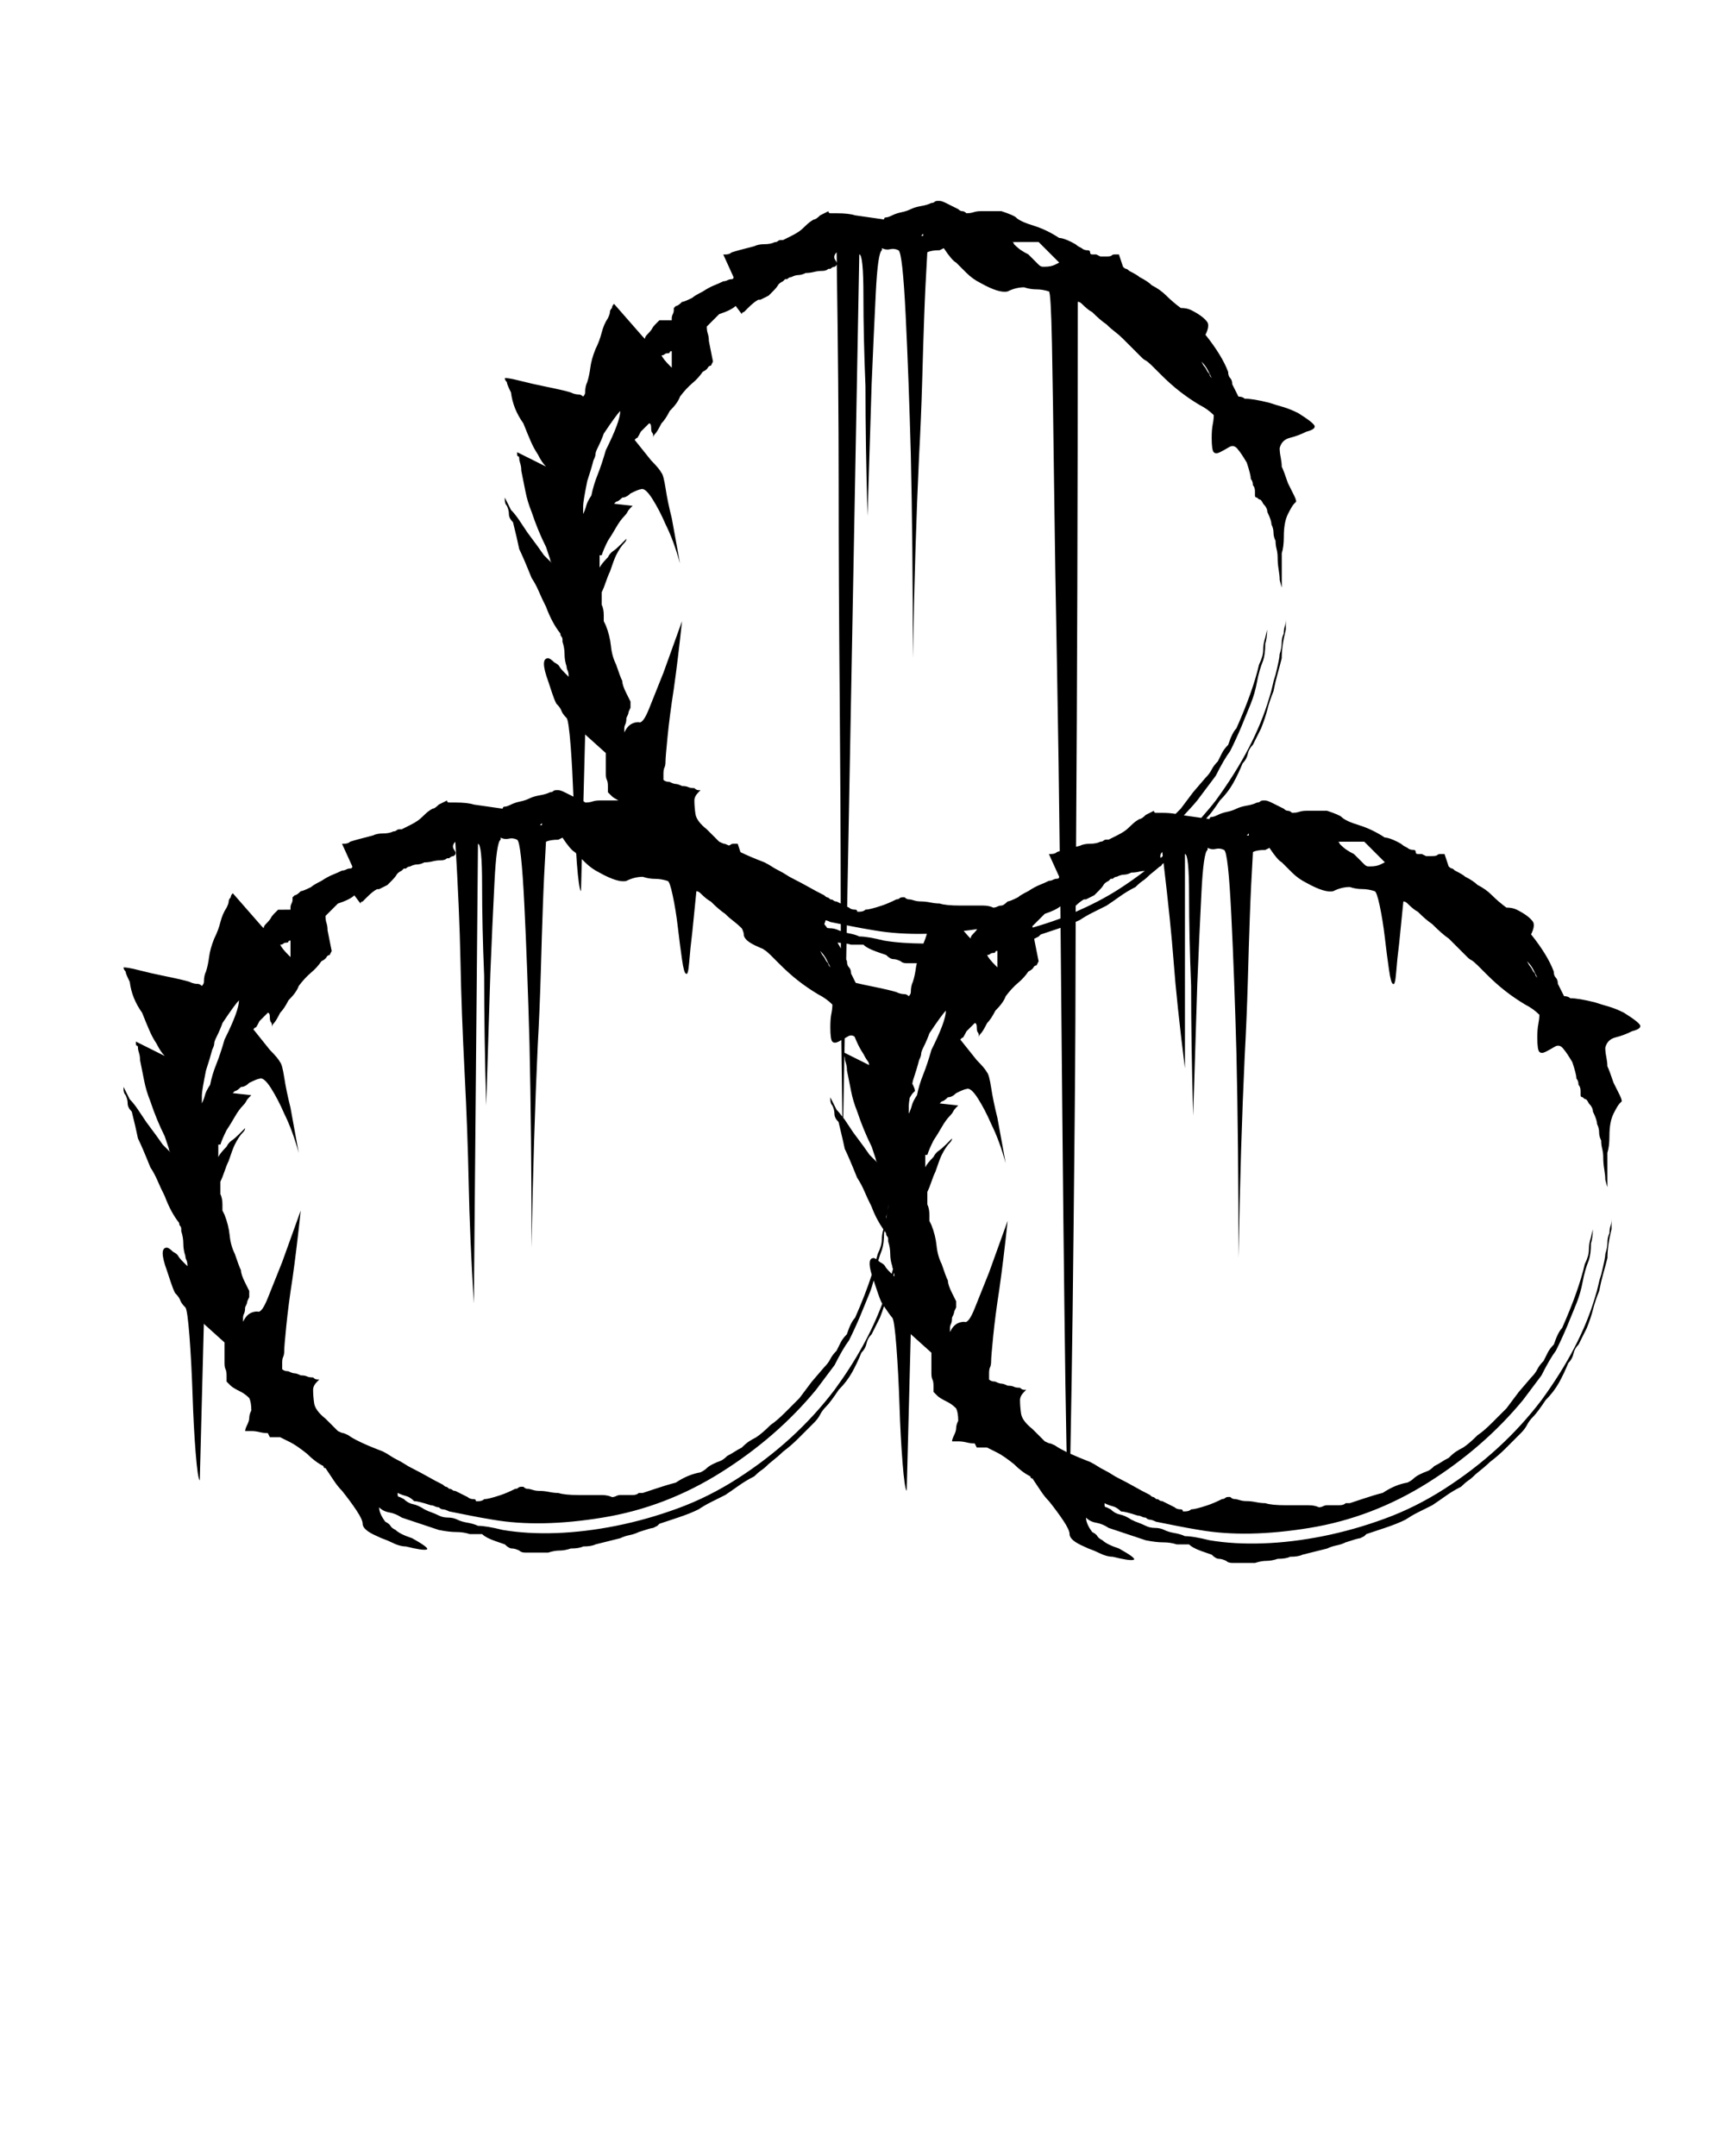 <svg xmlns="http://www.w3.org/2000/svg" xmlns:xlink="http://www.w3.org/1999/xlink" version="1.1" x="0px" y="0px" viewBox="0 0 98 122.5" enable-background="new 0 0 98 98" xml:space="preserve"><path d="M85.525,82.305c0.272-0.272,0.565-0.565,0.878-0.879c0.155-0.154,0.272-0.311,0.352-0.468  c0.076-0.155,0.193-0.312,0.351-0.468c0.156-0.156,0.39-0.469,0.703-0.938c0.311-0.311,0.565-0.644,0.761-0.994  c0.194-0.352,0.369-0.722,0.527-1.113c0.155-0.155,0.252-0.331,0.292-0.527c0.039-0.193,0.136-0.369,0.293-0.526  c0.077-0.155,0.155-0.312,0.234-0.468c0.077-0.156,0.155-0.312,0.234-0.469c0.155-0.39,0.272-0.74,0.351-1.054  c0.077-0.312,0.194-0.662,0.352-1.054c0.077-0.39,0.155-0.721,0.234-0.996c0.076-0.271,0.155-0.564,0.234-0.877  c0-0.469,0.076-1.014,0.233-1.64V69.25c0,0.156-0.02,0.292-0.059,0.409c-0.04,0.117-0.059,0.255-0.059,0.409  c-0.078,0.158-0.116,0.334-0.116,0.527c0,0.195-0.041,0.41-0.117,0.645c0,0.157-0.079,0.547-0.234,1.17  c-0.079,0.234-0.138,0.451-0.176,0.645c-0.04,0.195-0.099,0.41-0.176,0.645c-0.547,1.873-1.562,3.825-3.044,5.854  c-1.483,1.953-3.318,3.63-5.503,5.035c-1.095,0.703-2.225,1.27-3.396,1.697c-1.171,0.43-2.342,0.762-3.513,0.996  s-2.304,0.371-3.396,0.409c-1.094,0.04-2.107-0.019-3.044-0.175c-0.626-0.156-1.095-0.234-1.405-0.234  c-0.157-0.077-0.352-0.136-0.586-0.176c-0.234-0.039-0.43-0.098-0.585-0.176c-0.157-0.077-0.333-0.117-0.527-0.117  c-0.195,0-0.371-0.039-0.526-0.117c-0.157-0.076-0.293-0.135-0.41-0.176c-0.117-0.038-0.254-0.097-0.41-0.176  c-0.233-0.155-0.449-0.252-0.644-0.293c-0.195-0.037-0.371-0.135-0.527-0.292l-0.233-0.117c-0.079,0-0.117-0.038-0.117-0.117v-0.117  c0.155,0.079,0.311,0.138,0.468,0.176c0.156,0.04,0.312,0.138,0.469,0.293c0.155,0,0.469,0.079,0.937,0.233  c0.077,0,0.155,0.021,0.234,0.059c0.077,0.041,0.155,0.059,0.234,0.059c0.076,0.079,0.155,0.117,0.234,0.117  c0.076,0,0.193,0.041,0.351,0.117c0.39,0.079,0.779,0.158,1.171,0.234c0.39,0.078,0.819,0.157,1.288,0.234  c1.795,0.312,3.882,0.274,6.265-0.117c2.38-0.39,4.624-1.248,6.732-2.576c2.107-1.326,3.901-2.887,5.386-4.684l1.054-1.404  c0.311-0.624,0.585-1.093,0.819-1.405c0.234-0.468,0.448-0.937,0.645-1.405c0.193-0.469,0.369-0.896,0.526-1.288  c0.155-0.39,0.272-0.8,0.352-1.229c0.077-0.428,0.193-0.838,0.352-1.229c0.076-0.234,0.116-0.546,0.116-0.938  c0.067-0.205,0.102-0.482,0.11-0.81c-0.031,0.136-0.067,0.286-0.11,0.458c-0.078,0.234-0.116,0.469-0.116,0.703  s-0.079,0.508-0.234,0.819c-0.234,1.016-0.664,2.225-1.288,3.63c-0.157,0.157-0.312,0.469-0.469,0.937  c-0.157,0.157-0.274,0.313-0.351,0.469c-0.079,0.157-0.158,0.312-0.234,0.468c-0.157,0.158-0.274,0.312-0.352,0.469  c-0.078,0.157-0.195,0.312-0.352,0.469l-0.702,0.819l-0.352,0.468l-0.351,0.469l-0.82,0.819c-0.312,0.313-0.585,0.548-0.819,0.702  c-0.312,0.313-0.585,0.548-0.819,0.703c-0.157,0.078-0.293,0.157-0.41,0.234c-0.117,0.078-0.254,0.195-0.409,0.352  c-0.158,0.078-0.293,0.156-0.41,0.234s-0.254,0.156-0.41,0.233c-0.157,0.157-0.292,0.255-0.409,0.293  c-0.117,0.04-0.255,0.099-0.41,0.175c-0.157,0.079-0.274,0.158-0.352,0.234c-0.078,0.079-0.195,0.158-0.351,0.234  c-0.469,0.079-0.938,0.274-1.405,0.586c-0.313,0.078-0.703,0.195-1.171,0.352l-0.703,0.233h-0.233  c-0.079,0.079-0.196,0.117-0.352,0.117h-0.702c-0.079,0-0.157,0.021-0.234,0.059c-0.079,0.04-0.157,0.059-0.234,0.059  c-0.157-0.077-0.352-0.117-0.585-0.117h-1.288c-0.547,0-0.937-0.038-1.171-0.117c-0.157,0-0.333-0.019-0.527-0.058  c-0.195-0.039-0.371-0.059-0.526-0.059c-0.157,0-0.293-0.02-0.41-0.059s-0.216-0.059-0.293-0.059c-0.078,0-0.157-0.039-0.234-0.117  h-0.116c-0.079,0-0.138,0.02-0.176,0.059c-0.04,0.039-0.099,0.059-0.176,0.059c-0.312,0.156-0.586,0.273-0.819,0.351  c-0.469,0.157-0.781,0.234-0.938,0.234c-0.078,0.079-0.195,0.117-0.351,0.117h-0.117c0-0.077-0.04-0.117-0.117-0.117  c-0.157,0-0.274-0.038-0.352-0.117l-0.702-0.351c-0.079,0-0.138-0.02-0.176-0.059c-0.04-0.039-0.099-0.059-0.176-0.059  c-0.078-0.078-0.137-0.117-0.176-0.117c-0.04,0-0.099-0.039-0.175-0.117c-0.313-0.156-0.606-0.312-0.879-0.469  c-0.274-0.155-0.566-0.311-0.878-0.469c-0.157-0.076-0.293-0.155-0.41-0.234c-0.116-0.076-0.254-0.154-0.409-0.233  c-0.157-0.077-0.293-0.155-0.41-0.234c-0.117-0.077-0.254-0.155-0.409-0.233c-0.446-0.172-0.813-0.326-1.124-0.467  c0.054-2.882,0.097-5.58,0.128-8.081c0.039-3.2,0.077-6.85,0.117-10.948c0.035-3.682,0.052-7.416,0.056-11.192  c0.078-0.035,0.167-0.07,0.237-0.106c0.234-0.155,0.469-0.293,0.702-0.409c0.234-0.117,0.507-0.253,0.82-0.41  c0.233-0.155,0.486-0.331,0.761-0.527c0.272-0.194,0.565-0.37,0.878-0.527c0.155-0.155,0.293-0.272,0.41-0.351  c0.117-0.077,0.252-0.194,0.41-0.352c0.229-0.183,0.405-0.331,0.554-0.46c0.011-0.001,0.021-0.008,0.031-0.008  c0.062-0.031,0.087-0.073,0.105-0.116c0.026-0.025,0.062-0.056,0.085-0.078c0.27,2.277,0.463,4.152,0.57,5.58  c0.117,1.562,0.331,3.592,0.645,6.089V48.525c0.155,0,0.234,0.781,0.234,2.341c0,1.563,0.038,3.279,0.116,5.152  c0,2.187,0.039,4.646,0.117,7.376l0.234-7.493c0.077-1.873,0.155-3.589,0.234-5.151c0.077-1.561,0.194-2.38,0.352-2.459v-0.117  c0.155,0.079,0.311,0.099,0.468,0.059c0.155-0.039,0.312-0.018,0.469,0.059c0.155,0.079,0.293,1.308,0.409,3.688  c0.117,2.383,0.215,5.018,0.293,7.904c0.077,3.357,0.117,7.221,0.117,11.592c0.077-4.293,0.194-8.117,0.352-11.475  c0.076-1.405,0.135-2.811,0.176-4.215c0.038-1.406,0.076-2.653,0.117-3.748c0.038-1.092,0.097-2.301,0.175-3.629  c0.156-0.077,0.39-0.117,0.703-0.117l0.234-0.117c0.311,0.468,0.545,0.743,0.702,0.82c0.155,0.157,0.352,0.351,0.585,0.585  c0.234,0.234,0.507,0.43,0.82,0.585c0.702,0.391,1.209,0.547,1.521,0.468c0.312-0.156,0.624-0.234,0.937-0.234  c0.234,0.079,0.469,0.117,0.703,0.117s0.468,0.04,0.702,0.117c0.077,0,0.176,0.274,0.293,0.819c0.117,0.548,0.214,1.153,0.293,1.815  c0.076,0.664,0.155,1.27,0.234,1.814c0.076,0.547,0.155,0.819,0.233,0.819c0.077,0.079,0.136-0.136,0.176-0.644  c0.039-0.507,0.097-1.072,0.176-1.697l0.234-2.342c0.076,0,0.155,0.039,0.234,0.117c0.233,0.233,0.428,0.391,0.585,0.468  c0.312,0.312,0.586,0.547,0.819,0.702c0.39,0.392,0.703,0.664,0.938,0.82l1.054,1.053c0.076,0.079,0.155,0.138,0.233,0.176  c0.077,0.041,0.194,0.138,0.352,0.293l0.469,0.469c0.39,0.391,0.761,0.723,1.112,0.995c0.351,0.274,0.721,0.526,1.112,0.761  c0.311,0.158,0.585,0.352,0.819,0.586c0,0.157-0.021,0.332-0.059,0.526c-0.04,0.196-0.059,0.45-0.059,0.761  c0,0.469,0.038,0.743,0.117,0.82c0.077,0.078,0.194,0.078,0.352,0c0.155-0.077,0.331-0.176,0.526-0.293  c0.194-0.117,0.37-0.059,0.527,0.176c0.076,0.078,0.234,0.312,0.468,0.703c0.156,0.468,0.234,0.781,0.234,0.936  c0.077,0.079,0.117,0.196,0.117,0.352c0.077,0.078,0.117,0.195,0.117,0.352v0.234c0,0.078,0.038,0.117,0.117,0.117  c0.077,0.078,0.135,0.117,0.176,0.117c0.038,0,0.097,0.078,0.176,0.234c0.155,0.156,0.233,0.312,0.233,0.468  c0.156,0.312,0.234,0.547,0.234,0.702c0.077,0.158,0.117,0.312,0.117,0.469c0,0.157,0.038,0.312,0.117,0.469  c0,0.156,0.019,0.312,0.059,0.468c0.038,0.157,0.059,0.313,0.059,0.468c0,0.234,0.019,0.469,0.059,0.703  c0.038,0.234,0.059,0.43,0.059,0.586c0.076,0.312,0.117,0.449,0.117,0.409c0-0.038,0-0.292,0-0.761v-0.234v-0.234v-0.352v-0.351  c0.076-0.234,0.116-0.546,0.116-0.937c0-0.545,0.077-0.976,0.234-1.289c0.156-0.311,0.272-0.506,0.352-0.584l0.117-0.117  c0-0.078-0.04-0.194-0.117-0.352c-0.079-0.156-0.138-0.273-0.176-0.352c-0.04-0.076-0.099-0.193-0.176-0.352  c-0.157-0.469-0.274-0.779-0.351-0.937c0-0.155-0.021-0.331-0.059-0.526c-0.041-0.194-0.059-0.37-0.059-0.527  c0.076-0.311,0.272-0.507,0.585-0.586c0.312-0.076,0.624-0.193,0.937-0.351c0.312-0.077,0.469-0.176,0.469-0.293  s-0.312-0.37-0.937-0.761c-0.313-0.156-0.605-0.273-0.878-0.352c-0.274-0.076-0.527-0.155-0.762-0.234  c-0.625-0.155-1.094-0.234-1.405-0.234c-0.078-0.076-0.195-0.117-0.351-0.117l-0.352-0.702c0-0.155-0.04-0.272-0.117-0.351  c-0.078-0.077-0.117-0.194-0.117-0.352c-0.234-0.624-0.664-1.326-1.288-2.107c0.156-0.311,0.194-0.545,0.117-0.703  c-0.157-0.234-0.468-0.468-0.937-0.702c-0.157-0.077-0.352-0.117-0.585-0.117c-0.313-0.233-0.586-0.468-0.82-0.703  c-0.233-0.234-0.508-0.428-0.819-0.585c-0.157-0.155-0.392-0.311-0.702-0.468c-0.079-0.077-0.274-0.194-0.586-0.351  c-0.078-0.077-0.137-0.117-0.176-0.117c-0.04,0-0.099-0.039-0.175-0.117l-0.234-0.702h-0.234c-0.079,0-0.138,0.02-0.176,0.058  c-0.04,0.041-0.137,0.059-0.293,0.059h-0.351l-0.234-0.117h-0.234c-0.078,0-0.117-0.039-0.117-0.117c0-0.077-0.04-0.117-0.117-0.117  c-0.157,0-0.274-0.039-0.351-0.117c-0.158-0.077-0.255-0.135-0.293-0.176c-0.04-0.038-0.138-0.097-0.293-0.175  c-0.312-0.156-0.547-0.234-0.702-0.234c-0.469-0.311-0.957-0.545-1.464-0.703c-0.509-0.155-0.84-0.311-0.995-0.468  c-0.079-0.077-0.352-0.194-0.819-0.351h-1.171c-0.157,0-0.293,0.02-0.41,0.059c-0.117,0.04-0.254,0.059-0.41,0.059  c-0.078-0.077-0.157-0.117-0.233-0.117c-0.079,0-0.158-0.039-0.234-0.117c-0.157-0.077-0.274-0.135-0.352-0.176  c-0.078-0.038-0.195-0.097-0.352-0.175c-0.157-0.077-0.274-0.117-0.351-0.117h-0.117c-0.079,0-0.138,0.02-0.176,0.059  c-0.04,0.04-0.099,0.059-0.176,0.059c-0.157,0.079-0.352,0.137-0.585,0.175c-0.234,0.041-0.431,0.099-0.586,0.176  c-0.157,0.079-0.333,0.137-0.526,0.176c-0.196,0.04-0.372,0.099-0.527,0.175c-0.157,0.079-0.274,0.117-0.352,0.117  c-0.078,0-0.116,0.041-0.116,0.117l-0.195-0.028c0.027-0.03,0.048-0.06,0.078-0.089c0.155-0.155,0.39-0.468,0.702-0.937  c0.311-0.311,0.565-0.644,0.761-0.995c0.194-0.352,0.37-0.721,0.527-1.112c0.155-0.156,0.252-0.332,0.293-0.527  c0.038-0.194,0.135-0.37,0.292-0.527c0.077-0.155,0.156-0.311,0.234-0.468c0.077-0.155,0.155-0.311,0.234-0.468  c0.155-0.39,0.272-0.741,0.352-1.054c0.076-0.311,0.193-0.662,0.351-1.054c0.077-0.39,0.156-0.721,0.234-0.995  c0.077-0.273,0.155-0.565,0.234-0.878c0-0.468,0.077-1.014,0.234-1.639v-0.585c0,0.157-0.021,0.293-0.059,0.41  c-0.04,0.117-0.059,0.254-0.059,0.41c-0.079,0.157-0.117,0.333-0.117,0.527c0,0.196-0.04,0.41-0.117,0.644  c0,0.157-0.079,0.547-0.234,1.171c-0.078,0.234-0.137,0.45-0.176,0.644c-0.04,0.196-0.099,0.41-0.175,0.644  c-0.548,1.874-1.562,3.826-3.045,5.854c-0.259,0.341-0.542,0.662-0.822,0.986l-0.99-0.142c0.257-0.279,0.519-0.554,0.759-0.845  l1.054-1.405c0.312-0.624,0.586-1.092,0.819-1.405c0.234-0.468,0.448-0.937,0.645-1.405c0.194-0.468,0.369-0.896,0.526-1.288  c0.156-0.39,0.273-0.8,0.352-1.229c0.077-0.428,0.194-0.838,0.352-1.229c0.077-0.234,0.117-0.545,0.117-0.937  c0.067-0.207,0.102-0.483,0.11-0.812c-0.031,0.137-0.067,0.288-0.11,0.46c-0.079,0.234-0.117,0.468-0.117,0.703  s-0.079,0.509-0.234,0.82c-0.234,1.015-0.664,2.225-1.288,3.629c-0.157,0.157-0.312,0.468-0.468,0.937  c-0.158,0.158-0.274,0.313-0.352,0.469c-0.079,0.157-0.157,0.312-0.234,0.468c-0.157,0.157-0.274,0.313-0.352,0.468  c-0.078,0.157-0.195,0.313-0.351,0.468l-0.703,0.82l-0.351,0.468l-0.352,0.468l-0.293,0.293c-0.208-0.035-0.449-0.059-0.761-0.059  h-0.352c-0.078,0-0.117-0.039-0.117-0.117L65.094,46.3c-0.157,0.158-0.274,0.234-0.352,0.234c-0.157,0.079-0.312,0.196-0.469,0.351  c-0.157,0.158-0.292,0.274-0.409,0.352c-0.117,0.079-0.255,0.157-0.41,0.234l-0.468,0.234h-0.117c-0.079,0-0.138,0.02-0.176,0.059  c-0.04,0.04-0.099,0.059-0.176,0.059c-0.157,0.079-0.352,0.117-0.585,0.117c-0.234,0-0.431,0.04-0.586,0.117  c-0.077,0.02-0.142,0.036-0.213,0.055c0.062-9.246,0.096-19.561,0.096-30.965c0.077,0,0.155,0.04,0.234,0.117  c0.234,0.234,0.428,0.392,0.585,0.468c0.312,0.313,0.586,0.547,0.82,0.703c0.155,0.157,0.311,0.292,0.468,0.41  c0.156,0.117,0.312,0.254,0.469,0.41l1.054,1.054c0.077,0.079,0.155,0.137,0.234,0.176c0.076,0.04,0.193,0.137,0.351,0.293  l0.469,0.468c0.39,0.392,0.761,0.723,1.112,0.995c0.352,0.274,0.721,0.527,1.112,0.761c0.312,0.157,0.586,0.351,0.819,0.585  c0,0.157-0.02,0.333-0.059,0.527c-0.04,0.196-0.059,0.45-0.059,0.761c0,0.468,0.039,0.743,0.117,0.82  c0.077,0.079,0.194,0.079,0.352,0c0.155-0.077,0.331-0.176,0.527-0.293c0.193-0.117,0.369-0.059,0.526,0.176  c0.077,0.079,0.234,0.313,0.469,0.703c0.155,0.468,0.233,0.781,0.233,0.937c0.077,0.079,0.117,0.196,0.117,0.352  c0.077,0.079,0.117,0.195,0.117,0.351v0.234c0,0.079,0.039,0.117,0.117,0.117c0.077,0.079,0.136,0.117,0.176,0.117  c0.038,0,0.097,0.079,0.176,0.234c0.155,0.157,0.234,0.312,0.234,0.468c0.155,0.313,0.233,0.547,0.233,0.703  c0.077,0.157,0.117,0.312,0.117,0.468c0,0.157,0.039,0.312,0.117,0.468c0,0.157,0.019,0.313,0.059,0.468  c0.039,0.157,0.059,0.313,0.059,0.468c0,0.234,0.019,0.468,0.059,0.703c0.038,0.234,0.059,0.43,0.059,0.585  c0.077,0.313,0.117,0.45,0.117,0.41c0-0.038,0-0.292,0-0.761v-0.234v-0.234v-0.351v-0.351c0.077-0.234,0.117-0.545,0.117-0.937  c0-0.545,0.076-0.975,0.234-1.288c0.155-0.311,0.272-0.507,0.351-0.585l0.117-0.117c0-0.077-0.04-0.194-0.117-0.351  c-0.078-0.156-0.137-0.273-0.176-0.352c-0.04-0.077-0.099-0.194-0.175-0.351c-0.158-0.468-0.274-0.779-0.352-0.937  c0-0.155-0.021-0.331-0.059-0.527c-0.04-0.194-0.059-0.37-0.059-0.527c0.077-0.311,0.272-0.507,0.586-0.585  c0.311-0.077,0.623-0.194,0.937-0.351c0.311-0.077,0.468-0.176,0.468-0.293c0-0.117-0.312-0.369-0.937-0.761  c-0.312-0.156-0.605-0.272-0.878-0.352c-0.274-0.077-0.527-0.155-0.761-0.234c-0.626-0.156-1.095-0.234-1.405-0.234  c-0.079-0.077-0.196-0.117-0.352-0.117l-0.352-0.702c0-0.156-0.04-0.273-0.117-0.352c-0.078-0.077-0.116-0.194-0.116-0.351  c-0.234-0.624-0.664-1.326-1.288-2.107c0.155-0.311,0.193-0.545,0.117-0.703c-0.157-0.234-0.469-0.468-0.938-0.703  c-0.157-0.077-0.351-0.117-0.585-0.117c-0.312-0.234-0.586-0.468-0.819-0.702c-0.234-0.234-0.509-0.428-0.82-0.585  c-0.157-0.156-0.391-0.311-0.702-0.469c-0.079-0.077-0.274-0.194-0.585-0.351c-0.079-0.077-0.138-0.117-0.176-0.117  c-0.041,0-0.099-0.038-0.176-0.117l-0.234-0.702h-0.234c-0.078,0-0.137,0.02-0.176,0.059c-0.04,0.04-0.137,0.058-0.292,0.058h-0.352  l-0.234-0.117h-0.234c-0.078,0-0.116-0.039-0.116-0.117c0-0.077-0.041-0.117-0.117-0.117c-0.157,0-0.274-0.039-0.352-0.117  c-0.157-0.077-0.254-0.135-0.293-0.175c-0.04-0.039-0.137-0.097-0.293-0.176c-0.312-0.156-0.547-0.234-0.702-0.234  c-0.469-0.311-0.957-0.545-1.464-0.702c-0.508-0.156-0.84-0.311-0.995-0.469c-0.078-0.077-0.351-0.194-0.819-0.351h-1.171  c-0.157,0-0.293,0.02-0.41,0.059c-0.117,0.04-0.254,0.059-0.409,0.059c-0.079-0.077-0.157-0.117-0.234-0.117  c-0.079,0-0.157-0.039-0.234-0.117c-0.157-0.077-0.274-0.135-0.352-0.175c-0.078-0.039-0.195-0.097-0.351-0.176  c-0.157-0.077-0.274-0.117-0.352-0.117h-0.117c-0.078,0-0.137,0.02-0.176,0.059c-0.04,0.04-0.099,0.059-0.176,0.059  c-0.157,0.079-0.351,0.137-0.585,0.176c-0.234,0.04-0.43,0.099-0.585,0.175c-0.158,0.079-0.333,0.137-0.527,0.176  c-0.195,0.04-0.371,0.099-0.527,0.176c-0.157,0.079-0.274,0.117-0.351,0.117c-0.079,0-0.117,0.041-0.117,0.117l-1.64-0.234  c-0.233-0.077-0.585-0.117-1.054-0.117H47.18c-0.079,0-0.117-0.039-0.117-0.117l-0.469,0.234c-0.157,0.157-0.274,0.234-0.352,0.234  c-0.157,0.079-0.312,0.196-0.468,0.352c-0.157,0.157-0.293,0.274-0.41,0.351c-0.117,0.079-0.254,0.157-0.409,0.234l-0.469,0.234  h-0.117c-0.079,0-0.137,0.02-0.176,0.059c-0.04,0.04-0.099,0.059-0.176,0.059c-0.157,0.079-0.351,0.117-0.585,0.117  s-0.43,0.04-0.586,0.117c-0.625,0.157-1.054,0.274-1.287,0.351c-0.079,0.079-0.196,0.117-0.352,0.117h-0.117l0.585,1.288  c0,0.079-0.04,0.117-0.116,0.117c-0.079,0-0.158,0.02-0.234,0.059c-0.079,0.041-0.157,0.059-0.234,0.059  c-0.157,0.079-0.333,0.157-0.527,0.234c-0.195,0.079-0.409,0.195-0.644,0.351c-0.312,0.157-0.509,0.274-0.586,0.351  c-0.312,0.158-0.508,0.234-0.585,0.234c-0.157,0.157-0.274,0.234-0.352,0.234l-0.117,0.117v0.117c0,0.079-0.02,0.157-0.059,0.234  c-0.04,0.079-0.058,0.157-0.058,0.234V18.2h-0.352h-0.352l-0.234,0.234c-0.078,0.079-0.137,0.157-0.176,0.234  c-0.04,0.079-0.137,0.196-0.292,0.352c-0.079,0.079-0.117,0.157-0.117,0.234l-0.117-0.117l-1.64-1.873  c-0.078,0.079-0.116,0.157-0.116,0.234c-0.079,0.079-0.117,0.158-0.117,0.234c0,0.079-0.041,0.196-0.117,0.351  c-0.157,0.234-0.274,0.509-0.352,0.82c-0.079,0.313-0.195,0.625-0.352,0.937c-0.157,0.392-0.254,0.743-0.292,1.054  c-0.041,0.313-0.1,0.585-0.176,0.82c-0.079,0.157-0.117,0.351-0.117,0.585c0,0.079-0.04,0.157-0.117,0.234  c-0.079-0.077-0.157-0.117-0.234-0.117c-0.157,0-0.312-0.039-0.468-0.117c-0.234-0.077-0.743-0.194-1.522-0.352  c-0.392-0.077-0.898-0.194-1.522-0.351c-0.312-0.077-0.547-0.117-0.702-0.117c0,0.079,0.038,0.158,0.117,0.234  c0,0.079,0.076,0.274,0.234,0.585c0.076,0.625,0.311,1.211,0.702,1.756c0.155,0.392,0.293,0.723,0.41,0.995  c0.116,0.274,0.252,0.527,0.409,0.761c0.155,0.312,0.312,0.547,0.469,0.702l-1.64-0.819v0.117c0,0.079,0.019,0.117,0.059,0.117  c0.039,0,0.059,0.041,0.059,0.117c0,0.079,0.019,0.176,0.059,0.293c0.038,0.117,0.059,0.254,0.059,0.41  c0.077,0.392,0.155,0.781,0.234,1.171c0.077,0.392,0.193,0.781,0.352,1.171c0.233,0.703,0.506,1.367,0.819,1.99l0.234,0.703  c0,0.079,0.038,0.157,0.116,0.234l-0.116-0.117l-0.352-0.351c-0.157-0.234-0.469-0.663-0.937-1.288  c-0.157-0.234-0.313-0.468-0.469-0.703c-0.157-0.234-0.312-0.428-0.468-0.585l-0.234-0.468l-0.117-0.234v0.117  c0,0.157,0.038,0.274,0.117,0.351c0.076,0.158,0.117,0.313,0.117,0.469c0,0.157,0.076,0.312,0.233,0.468  c0.156,0.625,0.273,1.132,0.352,1.522c0.155,0.313,0.39,0.86,0.703,1.639c0.155,0.234,0.292,0.489,0.409,0.761  c0.117,0.274,0.253,0.567,0.41,0.878c0.234,0.626,0.507,1.133,0.819,1.522c0,0.079,0.019,0.137,0.059,0.175  c0.038,0.041,0.059,0.099,0.059,0.176v0.117c0.077,0.234,0.117,0.468,0.117,0.703c0,0.234,0.038,0.468,0.117,0.702  c0,0.079,0.019,0.158,0.059,0.234c0.038,0.079,0.059,0.196,0.059,0.351l-0.234-0.234c-0.157-0.156-0.255-0.273-0.293-0.352  c-0.04-0.077-0.137-0.155-0.293-0.234c-0.157-0.156-0.274-0.234-0.351-0.234c-0.313,0-0.313,0.43,0,1.288  c0.076,0.234,0.155,0.468,0.233,0.703c0.077,0.234,0.156,0.43,0.234,0.585c0.156,0.157,0.253,0.292,0.293,0.41  c0.038,0.117,0.136,0.254,0.293,0.41c0.076,0.079,0.155,0.626,0.234,1.639c0.065,0.868,0.114,1.821,0.153,2.83  c-0.062-0.031-0.113-0.058-0.153-0.079c-0.079-0.038-0.196-0.097-0.352-0.175c-0.157-0.077-0.274-0.117-0.352-0.117h-0.117  c-0.078,0-0.137,0.02-0.176,0.059c-0.04,0.04-0.099,0.059-0.175,0.059c-0.158,0.079-0.352,0.137-0.586,0.175  c-0.234,0.041-0.43,0.099-0.585,0.176c-0.157,0.079-0.333,0.137-0.527,0.176c-0.195,0.04-0.371,0.099-0.526,0.175  c-0.158,0.079-0.274,0.117-0.352,0.117c-0.079,0-0.117,0.041-0.117,0.117l-1.64-0.234c-0.233-0.077-0.585-0.117-1.054-0.117h-0.351  c-0.079,0-0.117-0.039-0.117-0.117l-0.469,0.234c-0.157,0.158-0.274,0.234-0.352,0.234c-0.157,0.079-0.312,0.196-0.468,0.351  c-0.157,0.158-0.293,0.274-0.41,0.352c-0.117,0.079-0.254,0.157-0.409,0.234l-0.469,0.234h-0.117c-0.078,0-0.137,0.02-0.176,0.059  c-0.04,0.04-0.099,0.059-0.176,0.059c-0.157,0.079-0.351,0.117-0.585,0.117s-0.43,0.04-0.586,0.117  c-0.625,0.158-1.054,0.274-1.287,0.352c-0.079,0.079-0.196,0.117-0.352,0.117H19.43l0.586,1.288c0,0.079-0.041,0.117-0.117,0.117  c-0.079,0-0.157,0.02-0.234,0.059c-0.079,0.04-0.157,0.059-0.234,0.059c-0.157,0.079-0.333,0.157-0.526,0.234  c-0.196,0.079-0.41,0.196-0.645,0.352c-0.312,0.157-0.509,0.274-0.585,0.351c-0.313,0.157-0.509,0.234-0.586,0.234  c-0.157,0.157-0.274,0.234-0.352,0.234l-0.116,0.117v0.118c0,0.078-0.021,0.156-0.059,0.234c-0.041,0.078-0.059,0.156-0.059,0.233  v0.117h-0.352H15.8l-0.234,0.234c-0.078,0.079-0.137,0.157-0.175,0.233c-0.041,0.079-0.138,0.196-0.293,0.352  c-0.079,0.079-0.117,0.158-0.117,0.234l-0.117-0.117l-1.639-1.873c-0.079,0.079-0.117,0.157-0.117,0.234  c-0.079,0.079-0.117,0.157-0.117,0.235s-0.04,0.195-0.117,0.351c-0.157,0.234-0.274,0.509-0.352,0.819  c-0.078,0.312-0.195,0.626-0.352,0.938c-0.157,0.391-0.254,0.742-0.292,1.053c-0.041,0.313-0.099,0.586-0.176,0.82  c-0.079,0.157-0.117,0.352-0.117,0.586c0,0.078-0.04,0.156-0.117,0.233c-0.078-0.077-0.157-0.117-0.234-0.117  c-0.157,0-0.312-0.038-0.468-0.116c-0.234-0.078-0.743-0.194-1.522-0.352c-0.392-0.077-0.898-0.194-1.522-0.352  c-0.312-0.076-0.547-0.117-0.702-0.117c0,0.078,0.038,0.157,0.117,0.234c0,0.078,0.077,0.274,0.234,0.586  c0.076,0.625,0.311,1.211,0.702,1.756c0.155,0.391,0.293,0.723,0.41,0.995c0.117,0.274,0.252,0.526,0.409,0.761  C9.048,59.609,9.203,59.844,9.36,60l-1.64-0.82v0.117c0,0.079,0.019,0.117,0.059,0.117c0.039,0,0.059,0.041,0.059,0.117  c0,0.078,0.019,0.176,0.059,0.293c0.039,0.117,0.059,0.254,0.059,0.41c0.077,0.391,0.155,0.781,0.234,1.17  c0.077,0.393,0.194,0.781,0.352,1.172c0.233,0.701,0.507,1.366,0.819,1.99l0.234,0.702c0,0.079,0.038,0.157,0.117,0.234  l-0.117-0.117l-0.352-0.352c-0.157-0.233-0.469-0.662-0.937-1.288c-0.157-0.234-0.312-0.469-0.469-0.702  c-0.157-0.234-0.312-0.429-0.468-0.585L7.136,61.99l-0.117-0.234v0.117c0,0.157,0.038,0.274,0.117,0.352  c0.077,0.157,0.117,0.312,0.117,0.469s0.076,0.312,0.234,0.468c0.155,0.626,0.272,1.132,0.351,1.522  c0.156,0.312,0.39,0.859,0.703,1.639c0.155,0.234,0.292,0.488,0.409,0.762s0.253,0.566,0.41,0.877  c0.234,0.627,0.507,1.133,0.819,1.523c0,0.078,0.019,0.137,0.059,0.175c0.038,0.04,0.059,0.099,0.059,0.176v0.117  c0.077,0.233,0.117,0.468,0.117,0.702s0.038,0.469,0.117,0.703c0,0.078,0.019,0.156,0.059,0.234  c0.038,0.078,0.059,0.195,0.059,0.351l-0.234-0.233c-0.157-0.156-0.254-0.273-0.293-0.352c-0.04-0.077-0.137-0.156-0.292-0.234  c-0.158-0.156-0.274-0.234-0.352-0.234c-0.313,0-0.313,0.43,0,1.288c0.077,0.233,0.155,0.468,0.234,0.702  c0.076,0.234,0.155,0.43,0.233,0.586c0.156,0.157,0.253,0.293,0.293,0.41c0.038,0.117,0.136,0.254,0.293,0.409  c0.077,0.079,0.155,0.626,0.234,1.64c0.076,1.016,0.135,2.127,0.176,3.336c0.038,1.212,0.097,2.304,0.175,3.279  c0.077,0.977,0.156,1.504,0.234,1.58l0.234-9.016v0.117l1.171,1.055v1.17c0,0.158,0.019,0.274,0.059,0.352  c0.038,0.078,0.059,0.195,0.059,0.352V78.5l0.234,0.233c0.076,0.079,0.272,0.196,0.585,0.352c0.155,0.079,0.312,0.195,0.469,0.351  c0.076,0.158,0.117,0.393,0.117,0.703c-0.079,0.157-0.117,0.293-0.117,0.41s-0.041,0.254-0.117,0.409  c-0.079,0.157-0.117,0.274-0.117,0.352h0.352c0.155,0,0.311,0.021,0.468,0.059c0.155,0.04,0.312,0.058,0.469,0.058l0.117,0.234  h0.117h0.468c0.155,0.079,0.352,0.176,0.586,0.293c0.233,0.117,0.545,0.333,0.937,0.645c0.311,0.312,0.624,0.547,0.937,0.702  c0,0.079,0.038,0.117,0.117,0.117c0.155,0.234,0.311,0.468,0.468,0.702c0.156,0.234,0.312,0.43,0.469,0.586  c0.312,0.391,0.586,0.761,0.819,1.112c0.234,0.351,0.352,0.605,0.352,0.761c0,0.234,0.272,0.469,0.819,0.703  c0.156,0.078,0.293,0.137,0.41,0.176s0.252,0.098,0.41,0.175c0.311,0.157,0.585,0.234,0.819,0.234  c0.624,0.157,1.014,0.216,1.171,0.176c0.155-0.038-0.117-0.253-0.819-0.644c-0.469-0.156-0.781-0.312-0.938-0.469  c-0.157-0.077-0.254-0.156-0.292-0.234c-0.041-0.076-0.138-0.155-0.293-0.234c-0.234-0.311-0.352-0.585-0.352-0.819  c0.155,0.157,0.352,0.255,0.586,0.292c0.233,0.041,0.468,0.138,0.702,0.293l2.107,0.703c0.39,0.078,0.721,0.117,0.995,0.117  c0.272,0,0.527,0.04,0.762,0.117h0.468h0.234c0.077,0.078,0.194,0.157,0.352,0.234c0.155,0.078,0.468,0.195,0.937,0.351  c0.155,0.157,0.293,0.234,0.41,0.234c0.116,0,0.252,0.04,0.409,0.117c0.077,0.079,0.194,0.116,0.352,0.116h0.117h0.351h0.82  c0.233-0.076,0.448-0.116,0.644-0.116c0.194,0,0.41-0.038,0.645-0.117c0.311,0,0.545-0.038,0.702-0.117  c0.311,0,0.545-0.038,0.702-0.117l1.405-0.351c0.155-0.077,0.331-0.136,0.527-0.176c0.193-0.039,0.369-0.098,0.526-0.176  c0.469-0.156,0.741-0.234,0.819-0.234l0.234-0.117l0.117-0.117l1.054-0.352c0.469-0.155,0.858-0.311,1.171-0.468  c0.234-0.155,0.469-0.293,0.703-0.409c0.233-0.117,0.506-0.254,0.819-0.41c0.234-0.156,0.486-0.332,0.761-0.527  c0.272-0.193,0.565-0.369,0.878-0.527c0.156-0.154,0.293-0.271,0.41-0.351c0.117-0.077,0.253-0.194,0.41-0.352  c0.39-0.312,0.662-0.545,0.819-0.702c0.311-0.234,0.604-0.486,0.878-0.762c0.272-0.271,0.565-0.564,0.878-0.878  c0.156-0.155,0.273-0.311,0.352-0.468c0.077-0.156,0.194-0.312,0.352-0.469c0.155-0.155,0.39-0.469,0.702-0.937  c0.312-0.312,0.565-0.644,0.761-0.995c0.194-0.352,0.37-0.721,0.527-1.112c0.155-0.155,0.253-0.331,0.293-0.527  c0.038-0.194,0.135-0.369,0.292-0.526c0.077-0.156,0.156-0.312,0.234-0.469c0.077-0.155,0.156-0.311,0.234-0.469  c0.092-0.23,0.167-0.444,0.231-0.648c0.242,0.359,0.403,0.582,0.471,0.648c0.077,0.079,0.156,0.626,0.234,1.64  c0.077,1.016,0.136,2.128,0.176,3.337c0.038,1.211,0.097,2.303,0.176,3.278c0.077,0.978,0.155,1.504,0.234,1.581l0.234-9.016v0.117  l1.17,1.054v1.171c0,0.157,0.019,0.273,0.059,0.352c0.039,0.078,0.059,0.195,0.059,0.351v0.352l0.234,0.233  c0.077,0.079,0.272,0.196,0.586,0.352c0.155,0.079,0.311,0.195,0.468,0.352c0.077,0.157,0.117,0.392,0.117,0.703  c-0.078,0.156-0.117,0.292-0.117,0.409s-0.04,0.255-0.117,0.409c-0.078,0.158-0.117,0.275-0.117,0.352h0.352  c0.155,0,0.312,0.021,0.469,0.059c0.155,0.041,0.311,0.059,0.468,0.059l0.117,0.234h0.117h0.469  c0.155,0.078,0.351,0.176,0.585,0.293s0.545,0.332,0.937,0.644c0.312,0.313,0.624,0.548,0.938,0.702  c0,0.079,0.038,0.117,0.116,0.117c0.156,0.234,0.312,0.469,0.469,0.703c0.155,0.234,0.311,0.43,0.469,0.586  c0.311,0.391,0.585,0.76,0.819,1.111s0.352,0.605,0.352,0.762c0,0.234,0.272,0.468,0.819,0.702c0.155,0.079,0.293,0.138,0.409,0.176  c0.117,0.04,0.253,0.099,0.41,0.175c0.312,0.158,0.586,0.234,0.819,0.234c0.624,0.158,1.014,0.217,1.171,0.176  c0.156-0.038-0.117-0.252-0.819-0.644c-0.469-0.155-0.781-0.312-0.937-0.468c-0.157-0.078-0.254-0.156-0.293-0.234  c-0.04-0.077-0.137-0.156-0.293-0.234c-0.233-0.311-0.351-0.586-0.351-0.82c0.155,0.158,0.351,0.255,0.585,0.293  c0.234,0.041,0.469,0.137,0.703,0.293l2.107,0.703c0.39,0.078,0.721,0.116,0.995,0.116c0.272,0,0.526,0.04,0.761,0.117h0.469h0.234  c0.076,0.079,0.193,0.157,0.351,0.234c0.155,0.079,0.469,0.196,0.937,0.351c0.156,0.158,0.293,0.234,0.41,0.234  s0.253,0.041,0.41,0.117c0.076,0.079,0.193,0.117,0.351,0.117h0.117h0.352h0.819c0.234-0.076,0.448-0.117,0.645-0.117  c0.193,0,0.409-0.038,0.644-0.117c0.312,0,0.545-0.038,0.703-0.117c0.311,0,0.545-0.038,0.702-0.117l1.405-0.351  c0.155-0.077,0.331-0.136,0.526-0.176c0.194-0.038,0.37-0.097,0.527-0.176c0.468-0.155,0.74-0.233,0.819-0.233l0.234-0.117  l0.117-0.117l1.054-0.352c0.468-0.156,0.857-0.311,1.171-0.469c0.234-0.155,0.468-0.293,0.702-0.41  c0.234-0.116,0.507-0.252,0.819-0.409c0.234-0.155,0.487-0.331,0.762-0.526c0.272-0.194,0.565-0.37,0.878-0.527  c0.155-0.155,0.293-0.272,0.41-0.352c0.116-0.076,0.252-0.193,0.409-0.352c0.39-0.311,0.662-0.545,0.819-0.701  C84.958,82.832,85.251,82.579,85.525,82.305z M87.105,55.082c0.077,0.157,0.156,0.312,0.234,0.469  c-0.078-0.077-0.117-0.136-0.117-0.176c0-0.039-0.04-0.098-0.117-0.176c-0.078-0.156-0.137-0.252-0.176-0.293  c-0.04-0.038-0.099-0.135-0.175-0.293C86.91,54.771,87.027,54.926,87.105,55.082z M76.451,47.823h0.702h0.352l1.171,1.171  l-0.234,0.117c-0.157,0.079-0.352,0.117-0.586,0.117h-0.116c-0.079,0-0.158-0.038-0.234-0.117c-0.079-0.077-0.157-0.155-0.234-0.234  c-0.079-0.077-0.195-0.194-0.352-0.351c-0.157-0.077-0.292-0.156-0.409-0.234c-0.117-0.077-0.255-0.194-0.41-0.351  c0-0.077-0.04-0.117-0.117-0.117H76.451z M70.948,47.354v0.117h-0.117L70.948,47.354z M68.606,21.01  c0.076,0.157,0.155,0.313,0.233,0.468c-0.078-0.077-0.116-0.135-0.116-0.175c0-0.039-0.041-0.097-0.117-0.176  c-0.079-0.156-0.138-0.252-0.176-0.293c-0.04-0.038-0.099-0.135-0.176-0.292C68.41,20.699,68.527,20.854,68.606,21.01z   M63.571,50.516c-0.798,0.513-1.622,0.927-2.461,1.294c0-0.116,0.001-0.229,0.001-0.346c0.181-0.169,0.341-0.298,0.47-0.362h0.117  l0.468-0.235l0.234-0.234c0.155-0.156,0.253-0.272,0.293-0.352c0.038-0.077,0.135-0.155,0.293-0.234l0.116-0.117h0.117  c0.077-0.077,0.156-0.117,0.234-0.117c0.155-0.077,0.293-0.117,0.41-0.117s0.252-0.038,0.409-0.117c0.156,0,0.312-0.019,0.469-0.059  c0.099-0.024,0.199-0.028,0.299-0.037C64.568,49.841,64.082,50.188,63.571,50.516z M56.663,54.028v0.937l-0.117-0.117  c-0.234-0.234-0.392-0.428-0.468-0.586c0.076,0,0.135-0.018,0.176-0.058c0.038-0.038,0.097-0.059,0.175-0.059  c0.077,0,0.117-0.019,0.117-0.059C56.546,54.049,56.585,54.028,56.663,54.028z M50.658,72.377l-0.083-0.083  c-0.158-0.155-0.255-0.272-0.293-0.352c-0.04-0.077-0.138-0.155-0.293-0.233c-0.036-0.036-0.062-0.053-0.094-0.08  c0.06-0.213,0.13-0.42,0.211-0.623c0.077-0.234,0.117-0.545,0.117-0.938c0.013-0.038,0.019-0.092,0.029-0.135  c0.03,0.042,0.057,0.096,0.088,0.135c0,0.08,0.018,0.138,0.059,0.176c0.038,0.041,0.059,0.1,0.059,0.176v0.117  c0.076,0.234,0.117,0.469,0.117,0.703s0.038,0.469,0.116,0.702c0,0.055,0.021,0.108,0.041,0.163  C50.706,72.197,50.677,72.293,50.658,72.377z M34.417,42.788v1.171c0,0.157,0.019,0.274,0.059,0.351  c0.038,0.079,0.059,0.196,0.059,0.351v0.352l0.234,0.234c0.055,0.056,0.191,0.139,0.367,0.234h-1.07c-0.157,0-0.293,0.02-0.41,0.059  c-0.116,0.04-0.254,0.059-0.409,0.059c-0.034-0.033-0.067-0.056-0.102-0.075l0.102-3.906v0.117L34.417,42.788z M47.767,52.506  c0,0.131,0.001,0.268,0.001,0.398c-0.04-0.016-0.085-0.029-0.12-0.047c-0.157-0.076-0.333-0.117-0.526-0.117  c-0.044,0-0.084-0.01-0.126-0.014c-0.057-0.074-0.106-0.145-0.167-0.221c0.041-0.083,0.053-0.146,0.077-0.219  c0.072,0.016,0.158,0.045,0.274,0.102C47.375,52.429,47.571,52.467,47.767,52.506z M55.258,53.092  c-0.078,0.078-0.116,0.157-0.116,0.234l-0.117-0.117l-0.277-0.316c0.254-0.031,0.508-0.062,0.768-0.102  C55.466,52.867,55.387,52.963,55.258,53.092z M52.462,53.611c-0.785-0.008-1.54-0.051-2.238-0.168  c-0.626-0.156-1.094-0.234-1.405-0.234c-0.157-0.077-0.352-0.136-0.585-0.176c-0.048-0.008-0.087-0.021-0.132-0.029l0.008-0.43  c0.08,0.017,0.16,0.033,0.241,0.049c0.39,0.078,0.819,0.158,1.287,0.234c0.927,0.162,1.936,0.226,3.02,0.199  C52.606,53.242,52.539,53.427,52.462,53.611z M52.038,54.965c-0.04,0.312-0.099,0.586-0.176,0.82  c-0.078,0.156-0.116,0.351-0.116,0.585c0,0.079-0.041,0.157-0.117,0.233c-0.079-0.076-0.157-0.117-0.234-0.117  c-0.157,0-0.313-0.037-0.469-0.116c-0.234-0.077-0.742-0.194-1.521-0.352c-0.223-0.044-0.492-0.104-0.79-0.173l-0.264-0.529  c0-0.156-0.041-0.273-0.117-0.352c-0.079-0.076-0.117-0.193-0.117-0.352c-0.012-0.031-0.03-0.065-0.043-0.098l0.017-0.9  c0.089,0.018,0.178,0.034,0.261,0.062h0.468h0.234c0.077,0.079,0.193,0.157,0.352,0.234c0.155,0.079,0.468,0.196,0.937,0.351  c0.155,0.158,0.292,0.234,0.409,0.234s0.253,0.041,0.41,0.117c0.077,0.079,0.194,0.117,0.352,0.117h0.117h0.351h0.106  C52.07,54.809,52.047,54.892,52.038,54.965z M47.77,53.891c-0.061-0.109-0.12-0.218-0.19-0.331c0.003,0,0.007,0.001,0.01,0.001  c0.062,0,0.12,0.009,0.181,0.014C47.77,53.68,47.77,53.783,47.77,53.891z M46.945,54.496c0.076,0.158,0.155,0.313,0.234,0.469  c-0.079-0.076-0.117-0.135-0.117-0.176c0-0.038-0.041-0.097-0.117-0.176c-0.079-0.155-0.138-0.252-0.176-0.293  c-0.04-0.037-0.099-0.135-0.176-0.292C46.749,54.186,46.866,54.342,46.945,54.496z M48.175,58.887  c0.134-0.08,0.259-0.072,0.376,0.016c0.03,0.073,0.063,0.153,0.092,0.219c0.117,0.275,0.253,0.527,0.41,0.762  c0.099,0.199,0.198,0.354,0.297,0.49c0.014,0.053,0.022,0.099,0.031,0.143l-1.406-0.703l0.016-0.822  C48.054,58.953,48.105,58.928,48.175,58.887z M47.971,60.021c0.017,0.018,0.028,0.046,0.028,0.097c0,0.078,0.019,0.176,0.059,0.293  c0.038,0.116,0.059,0.254,0.059,0.409c0.076,0.392,0.155,0.781,0.234,1.171c0.076,0.392,0.193,0.781,0.351,1.171  c0.234,0.702,0.507,1.366,0.819,1.99l0.234,0.702c0,0.079,0.039,0.158,0.117,0.234l-0.117-0.117l-0.351-0.352  c-0.158-0.233-0.469-0.662-0.938-1.287c-0.157-0.234-0.312-0.469-0.468-0.703c-0.031-0.046-0.062-0.084-0.093-0.127L47.971,60.021z   M50.458,68.43v0.117c0,0.048-0.01,0.125-0.024,0.215C50.446,68.661,50.458,68.557,50.458,68.43z M50.408,68.908  c-0.02,0.1-0.044,0.214-0.074,0.348c0.001-0.043,0.007-0.078,0.007-0.123C50.37,69.072,50.39,68.99,50.408,68.908z M58.665,52.705  c-0.002-0.03-0.012-0.051-0.012-0.082l0.234-0.234l0.469-0.468c0.426-0.142,0.716-0.283,0.884-0.427  c0.003,0.231,0.005,0.458,0.007,0.688c-0.024,0.009-0.047,0.022-0.071,0.03C59.672,52.398,59.169,52.557,58.665,52.705z   M65.932,48.751c-0.031-0.114-0.017-0.228,0.099-0.343c0.01,0.083,0.018,0.155,0.027,0.237  C66.017,48.681,65.974,48.715,65.932,48.751z M57.951,13.75h0.702h0.352l1.171,1.171l-0.234,0.117  c-0.157,0.079-0.351,0.117-0.585,0.117h-0.117c-0.079,0-0.157-0.038-0.234-0.117c-0.078-0.077-0.157-0.156-0.234-0.234  c-0.078-0.077-0.195-0.194-0.351-0.351c-0.157-0.077-0.293-0.156-0.41-0.234c-0.117-0.077-0.254-0.194-0.41-0.351  c0-0.077-0.04-0.117-0.117-0.117H57.951z M52.448,13.282v0.117h-0.117L52.448,13.282z M48.818,14.453  c0.155,0,0.234,0.781,0.234,2.342c0,1.562,0.038,3.278,0.117,5.151c0,2.187,0.038,4.646,0.117,7.376l0.233-7.493  c0.077-1.874,0.156-3.589,0.234-5.152c0.077-1.561,0.194-2.38,0.352-2.459v-0.117c0.155,0.079,0.311,0.099,0.469,0.059  c0.155-0.038,0.311-0.018,0.468,0.059c0.155,0.079,0.293,1.308,0.41,3.688c0.117,2.382,0.214,5.016,0.293,7.903  c0.076,3.357,0.116,7.221,0.116,11.591c0.077-4.292,0.194-8.117,0.352-11.475c0.077-1.405,0.136-2.81,0.176-4.215  c0.038-1.405,0.077-2.653,0.117-3.747c0.038-1.092,0.097-2.301,0.176-3.629c0.155-0.077,0.39-0.117,0.702-0.117l0.234-0.117  c0.311,0.468,0.545,0.743,0.702,0.82c0.155,0.157,0.352,0.351,0.586,0.585c0.234,0.234,0.507,0.43,0.819,0.585  c0.702,0.392,1.209,0.547,1.522,0.468c0.311-0.156,0.623-0.234,0.937-0.234c0.234,0.079,0.468,0.117,0.702,0.117  s0.469,0.041,0.703,0.117c0.076,0,0.135,0.995,0.175,2.986c0.039,1.99,0.077,4.586,0.117,7.786c0.039,3.202,0.098,6.85,0.176,10.948  c0.062,3.305,0.109,6.676,0.147,10.083c-0.053,0.016-0.106,0.032-0.147,0.045c-0.078,0.079-0.195,0.117-0.352,0.117h-0.116  l0.585,1.288c0,0.079-0.04,0.117-0.117,0.117c-0.078,0-0.157,0.02-0.234,0.059c-0.078,0.04-0.157,0.059-0.233,0.059  c-0.158,0.079-0.333,0.157-0.527,0.234c-0.195,0.079-0.41,0.196-0.644,0.352c-0.313,0.157-0.509,0.274-0.586,0.351  c-0.312,0.157-0.509,0.235-0.585,0.235c-0.157,0.156-0.274,0.233-0.352,0.233c-0.079,0-0.157,0.021-0.234,0.059  c-0.078,0.04-0.157,0.059-0.234,0.059c-0.157-0.077-0.351-0.117-0.585-0.117h-1.288c-0.547,0-0.937-0.038-1.171-0.116  c-0.157,0-0.333-0.02-0.526-0.059c-0.196-0.039-0.372-0.059-0.527-0.059c-0.157,0-0.293-0.02-0.41-0.059s-0.216-0.059-0.292-0.059  c-0.079,0-0.157-0.039-0.234-0.118h-0.117c-0.079,0-0.138,0.02-0.176,0.059c-0.04,0.04-0.099,0.059-0.176,0.059  c-0.312,0.156-0.585,0.273-0.819,0.351c-0.469,0.157-0.781,0.234-0.937,0.234c-0.079,0.079-0.196,0.117-0.352,0.117h-0.117  c0-0.077-0.04-0.117-0.117-0.117c-0.157,0-0.274-0.038-0.351-0.117l-0.104-0.052L48.818,14.453z M47.53,14.336  c0.004,0.224,0.007,0.439,0.01,0.66c0.005-0.056-0.014-0.119-0.068-0.192C47.354,14.649,47.373,14.493,47.53,14.336z M37.754,20.132  c0.038-0.039,0.097-0.059,0.176-0.059c0.076,0,0.117-0.019,0.117-0.059c0-0.039,0.038-0.059,0.117-0.059v0.937l-0.117-0.117  c-0.234-0.234-0.392-0.428-0.469-0.585C37.655,20.19,37.714,20.172,37.754,20.132z M35.822,28.035  c0.311-0.156,0.507-0.234,0.585-0.234c0.155-0.077,0.369,0.099,0.644,0.527c0.273,0.43,0.527,0.918,0.762,1.464  c0.311,0.625,0.585,1.366,0.819,2.225l-0.468-2.576c-0.158-0.624-0.275-1.189-0.352-1.698c-0.079-0.507-0.157-0.799-0.234-0.878  c-0.079-0.156-0.274-0.39-0.585-0.703l-0.938-1.171l0.117-0.117c0,0.079,0.077-0.038,0.234-0.351l0.469-0.468  c0.076,0,0.117,0.079,0.117,0.234c0,0.158,0.018,0.254,0.058,0.293c0.039,0.04,0.059,0.099,0.059,0.176v0.117  c0-0.077,0.039-0.155,0.117-0.234c0.077-0.077,0.194-0.273,0.352-0.585c0.155-0.156,0.311-0.39,0.469-0.703  c0.311-0.311,0.507-0.585,0.585-0.82c0.234-0.311,0.469-0.565,0.702-0.761c0.234-0.194,0.429-0.41,0.586-0.644  c0.155-0.077,0.252-0.156,0.293-0.234c0.038-0.077,0.097-0.117,0.176-0.117l0.116-0.234l-0.233-1.171  c0-0.155-0.021-0.292-0.059-0.41c-0.041-0.117-0.059-0.252-0.059-0.41l0.234-0.234l0.468-0.468c0.469-0.156,0.779-0.311,0.937-0.468  l0.352,0.468c0-0.077,0.038-0.117,0.117-0.117l0.234-0.234c0.233-0.234,0.428-0.39,0.585-0.468h0.117l0.469-0.234l0.233-0.234  c0.156-0.156,0.253-0.272,0.293-0.351c0.039-0.077,0.136-0.156,0.293-0.234l0.117-0.117h0.117c0.076-0.077,0.155-0.117,0.234-0.117  c0.155-0.077,0.292-0.117,0.409-0.117s0.253-0.039,0.41-0.117c0.155,0,0.311-0.019,0.468-0.059c0.156-0.039,0.312-0.059,0.469-0.059  c0.155,0,0.272-0.039,0.352-0.117h0.117c0.076-0.077,0.155-0.117,0.233-0.117c0.075-0.037,0.115-0.084,0.127-0.14  c0.07,4.711,0.107,8.86,0.107,12.435c0,3.747,0.019,7.806,0.059,12.177c0.036,4.194,0.057,8.09,0.058,11.708l-0.233-0.116  c-0.078,0-0.137-0.02-0.176-0.059c-0.04-0.039-0.099-0.059-0.175-0.059c-0.079-0.077-0.138-0.118-0.176-0.118  c-0.041,0-0.099-0.039-0.176-0.117c-0.312-0.155-0.605-0.311-0.878-0.468c-0.274-0.155-0.567-0.311-0.879-0.468  c-0.157-0.077-0.292-0.155-0.409-0.234c-0.117-0.077-0.255-0.155-0.41-0.234c-0.157-0.077-0.293-0.156-0.41-0.234  c-0.116-0.077-0.254-0.155-0.409-0.234c-0.569-0.218-1.017-0.41-1.364-0.58L41.91,47.94h-0.234c-0.078,0-0.137,0.02-0.175,0.058  c-0.02,0.019-0.053,0.032-0.097,0.042c-0.132-0.062-0.221-0.1-0.255-0.1c-0.04,0-0.138-0.039-0.293-0.117  c-0.157-0.156-0.274-0.273-0.352-0.352c-0.078-0.077-0.195-0.194-0.351-0.351c-0.392-0.311-0.605-0.604-0.645-0.878  c-0.04-0.273-0.059-0.527-0.059-0.761c0-0.156,0.077-0.311,0.234-0.468l0.117-0.117h-0.117c-0.078,0-0.157-0.039-0.234-0.117  c-0.157,0-0.274-0.018-0.351-0.059c-0.079-0.038-0.196-0.059-0.352-0.059c-0.157-0.077-0.274-0.117-0.352-0.117  c-0.078,0-0.195-0.039-0.351-0.117c-0.158,0-0.274-0.039-0.352-0.117v-0.351c0-0.156,0.019-0.273,0.059-0.352  c0.038-0.077,0.059-0.194,0.059-0.351c0-0.156,0.038-0.624,0.117-1.405c0.076-0.779,0.193-1.677,0.351-2.693  c0.156-1.092,0.312-2.38,0.469-3.864c-0.392,1.094-0.743,2.069-1.054,2.927c-0.312,0.781-0.586,1.463-0.819,2.049  c-0.234,0.585-0.431,0.84-0.586,0.761c-0.234,0-0.43,0.079-0.585,0.234c-0.079,0.079-0.157,0.196-0.234,0.352v-0.234  c0-0.077,0.019-0.155,0.059-0.234c0.038-0.077,0.059-0.194,0.059-0.352c0.076-0.155,0.117-0.252,0.117-0.292  c0-0.039,0.038-0.136,0.117-0.293v-0.234v-0.117l-0.234-0.468c-0.157-0.311-0.234-0.545-0.234-0.703  c-0.079-0.156-0.195-0.468-0.352-0.937c-0.157-0.311-0.254-0.663-0.292-1.054c-0.041-0.39-0.138-0.779-0.293-1.171L34.3,35.294  v-0.351c0-0.234-0.04-0.428-0.117-0.585v-0.585v-0.117c0.077-0.156,0.155-0.352,0.234-0.585c0.076-0.234,0.155-0.428,0.234-0.585  c0.155-0.468,0.272-0.779,0.351-0.937c0.156-0.311,0.312-0.545,0.469-0.703c0.077-0.077,0.117-0.156,0.117-0.234l-0.352,0.352  c-0.157,0.157-0.293,0.274-0.41,0.351c-0.116,0.079-0.216,0.196-0.292,0.351c-0.234,0.234-0.392,0.43-0.469,0.585v-0.702h0.117  c0.077-0.234,0.194-0.507,0.352-0.82c0.155-0.234,0.311-0.487,0.468-0.761c0.156-0.272,0.312-0.486,0.469-0.644  c0.077-0.077,0.136-0.155,0.176-0.234c0.038-0.077,0.097-0.156,0.176-0.234l0.116-0.117l-1.054-0.117l0.117-0.117  c0.077,0,0.194-0.077,0.352-0.234C35.509,28.269,35.664,28.192,35.822,28.035z M33.129,28.737c0-0.155,0.077-0.624,0.234-1.405  c0.155-0.468,0.272-0.858,0.351-1.171c0.077-0.155,0.117-0.272,0.117-0.351c0-0.077,0.039-0.194,0.117-0.352  c0.155-0.311,0.272-0.585,0.352-0.819c0.469-0.703,0.779-1.131,0.937-1.288c0,0.392-0.274,1.132-0.819,2.225  c-0.157,0.547-0.313,1.016-0.469,1.405c-0.157,0.391-0.274,0.781-0.351,1.171c-0.158,0.234-0.255,0.43-0.293,0.585  c-0.04,0.158-0.099,0.313-0.176,0.469V28.737z M30.787,46.769v0.117H30.67L30.787,46.769z M16.093,53.619  c0.038-0.039,0.097-0.059,0.176-0.059c0.077,0,0.117-0.02,0.117-0.059s0.038-0.059,0.117-0.059v0.936l-0.117-0.117  c-0.234-0.233-0.392-0.428-0.469-0.585C15.994,53.677,16.053,53.658,16.093,53.619z M11.937,61.639  c-0.157,0.234-0.255,0.43-0.293,0.586c-0.04,0.157-0.099,0.312-0.176,0.469v-0.469c0-0.156,0.077-0.624,0.234-1.405  c0.155-0.468,0.272-0.858,0.352-1.171c0.076-0.156,0.116-0.272,0.116-0.352c0-0.076,0.039-0.193,0.117-0.352  c0.156-0.311,0.272-0.585,0.352-0.818c0.469-0.703,0.779-1.131,0.937-1.289c0,0.393-0.274,1.133-0.819,2.225  c-0.157,0.547-0.312,1.016-0.469,1.405C12.13,60.859,12.013,61.249,11.937,61.639z M21.771,82.48c-1.016-0.39-1.68-0.703-1.99-0.938  c-0.157-0.076-0.255-0.117-0.293-0.117c-0.04,0-0.138-0.037-0.293-0.116c-0.157-0.155-0.274-0.272-0.351-0.352  c-0.079-0.077-0.196-0.194-0.352-0.351c-0.392-0.312-0.605-0.604-0.645-0.879c-0.04-0.272-0.059-0.527-0.059-0.761  c0-0.155,0.077-0.312,0.234-0.468l0.117-0.117h-0.117c-0.078,0-0.157-0.039-0.234-0.117c-0.157,0-0.274-0.019-0.351-0.059  c-0.079-0.039-0.196-0.059-0.352-0.059c-0.157-0.077-0.274-0.117-0.352-0.117c-0.078,0-0.195-0.039-0.351-0.117  c-0.157,0-0.274-0.039-0.352-0.117v-0.352c0-0.155,0.019-0.272,0.059-0.352c0.038-0.076,0.059-0.193,0.059-0.351  c0-0.155,0.038-0.624,0.117-1.405c0.077-0.779,0.193-1.678,0.352-2.693c0.155-1.092,0.311-2.38,0.468-3.863  c-0.392,1.094-0.742,2.068-1.054,2.928c-0.312,0.78-0.585,1.463-0.819,2.049c-0.234,0.585-0.43,0.84-0.586,0.761  c-0.234,0-0.43,0.079-0.585,0.233c-0.079,0.079-0.157,0.196-0.234,0.352v-0.234c0-0.076,0.019-0.154,0.059-0.234  c0.038-0.076,0.059-0.193,0.059-0.351c0.077-0.155,0.117-0.253,0.117-0.292s0.038-0.137,0.117-0.293v-0.234v-0.117l-0.234-0.469  c-0.157-0.311-0.234-0.545-0.234-0.702c-0.078-0.155-0.195-0.468-0.352-0.937c-0.157-0.312-0.254-0.662-0.292-1.055  c-0.041-0.389-0.138-0.779-0.293-1.17l-0.117-0.234V68.43c0-0.234-0.04-0.428-0.117-0.586v-0.585v-0.116  c0.077-0.156,0.155-0.352,0.234-0.586c0.077-0.234,0.155-0.428,0.234-0.586c0.155-0.468,0.272-0.779,0.351-0.937  c0.156-0.312,0.312-0.545,0.469-0.702c0.077-0.077,0.117-0.156,0.117-0.234l-0.352,0.352c-0.157,0.157-0.293,0.273-0.409,0.352  c-0.117,0.078-0.216,0.195-0.293,0.351c-0.234,0.234-0.392,0.431-0.469,0.585v-0.702h0.117c0.077-0.233,0.194-0.507,0.352-0.819  c0.155-0.234,0.311-0.486,0.468-0.762c0.156-0.271,0.312-0.486,0.469-0.644c0.077-0.077,0.136-0.155,0.176-0.233  c0.038-0.078,0.097-0.156,0.176-0.234l0.117-0.117l-1.054-0.117l0.116-0.117c0.077,0,0.194-0.077,0.352-0.234  c0.155,0,0.312-0.076,0.469-0.234c0.311-0.155,0.507-0.234,0.585-0.234c0.155-0.076,0.37,0.1,0.645,0.527  c0.272,0.43,0.526,0.918,0.761,1.463c0.311,0.627,0.585,1.367,0.819,2.226l-0.468-2.576c-0.157-0.624-0.274-1.188-0.352-1.698  c-0.079-0.506-0.157-0.799-0.234-0.877c-0.078-0.156-0.274-0.391-0.585-0.703l-0.938-1.171l0.117-0.117  c0,0.079,0.077-0.038,0.234-0.351l0.469-0.469c0.076,0,0.117,0.078,0.117,0.234s0.018,0.254,0.059,0.293  c0.038,0.039,0.059,0.098,0.059,0.175v0.117c0-0.077,0.038-0.155,0.116-0.233c0.077-0.078,0.194-0.273,0.352-0.586  c0.155-0.156,0.312-0.39,0.469-0.703c0.311-0.311,0.507-0.585,0.585-0.819c0.234-0.312,0.469-0.565,0.703-0.761  c0.233-0.194,0.428-0.41,0.585-0.645c0.155-0.076,0.253-0.155,0.293-0.234c0.038-0.076,0.097-0.117,0.176-0.117l0.117-0.233  l-0.234-1.171c0-0.156-0.021-0.293-0.059-0.41c-0.04-0.117-0.059-0.252-0.059-0.41l0.234-0.233l0.468-0.468  c0.469-0.156,0.779-0.312,0.937-0.469l0.352,0.469c0-0.078,0.038-0.117,0.117-0.117l0.234-0.235c0.234-0.234,0.428-0.39,0.585-0.468  h0.117l0.469-0.234l0.234-0.234c0.155-0.156,0.252-0.272,0.292-0.352c0.039-0.077,0.136-0.155,0.293-0.234l0.117-0.117h0.117  c0.077-0.077,0.155-0.117,0.234-0.117c0.155-0.077,0.292-0.117,0.409-0.117s0.253-0.038,0.41-0.117c0.155,0,0.311-0.019,0.468-0.059  c0.156-0.039,0.312-0.059,0.469-0.059c0.155,0,0.272-0.039,0.352-0.117h0.117c0.076-0.077,0.155-0.117,0.233-0.117  c0.156-0.077,0.176-0.194,0.059-0.351c-0.116-0.156-0.099-0.311,0.059-0.468c0.156,2.576,0.253,4.841,0.293,6.791  c0.038,1.953,0.117,4.061,0.234,6.323c0.117,2.265,0.193,4.372,0.234,6.322c0.038,1.952,0.135,4.216,0.292,6.791l0.234-26.11  c0.155,0,0.234,0.781,0.234,2.341c0,1.562,0.038,3.279,0.117,5.152c0,2.186,0.038,4.645,0.117,7.376l0.234-7.493  c0.076-1.873,0.155-3.59,0.233-5.152c0.077-1.561,0.194-2.38,0.352-2.459v-0.117c0.155,0.079,0.312,0.099,0.469,0.059  c0.155-0.039,0.311-0.018,0.468,0.059c0.155,0.079,0.293,1.308,0.41,3.688c0.117,2.382,0.214,5.017,0.293,7.903  c0.076,3.357,0.117,7.221,0.117,11.592c0.076-4.292,0.193-8.117,0.351-11.475c0.077-1.404,0.136-2.811,0.176-4.215  c0.038-1.405,0.077-2.652,0.117-3.747c0.038-1.092,0.097-2.301,0.176-3.629c0.155-0.077,0.39-0.117,0.702-0.117l0.234-0.117  c0.311,0.468,0.545,0.743,0.702,0.82c0.023,0.024,0.055,0.054,0.08,0.08c0.013,0.185,0.022,0.387,0.037,0.564  c0.077,0.977,0.155,1.503,0.234,1.581l0.048-1.826c0.062,0.061,0.118,0.119,0.187,0.187c0.234,0.234,0.507,0.43,0.819,0.585  c0.703,0.391,1.209,0.547,1.522,0.468c0.311-0.156,0.624-0.234,0.937-0.234c0.234,0.079,0.469,0.117,0.702,0.117  c0.234,0,0.469,0.04,0.703,0.117c0.076,0,0.176,0.274,0.292,0.819c0.117,0.547,0.215,1.153,0.293,1.815  c0.077,0.664,0.155,1.27,0.234,1.814c0.077,0.547,0.155,0.82,0.234,0.82c0.076,0.078,0.135-0.136,0.176-0.645  c0.038-0.506,0.097-1.072,0.175-1.697l0.234-2.342c0.077,0,0.156,0.04,0.234,0.117c0.234,0.234,0.428,0.391,0.586,0.469  c0.311,0.312,0.585,0.547,0.819,0.702c0.155,0.157,0.311,0.292,0.468,0.409c0.156,0.117,0.312,0.255,0.469,0.41l0.009,0.009  c0.068,0.141,0.108,0.259,0.108,0.343c0,0.234,0.272,0.469,0.819,0.702c0.104,0.052,0.187,0.083,0.273,0.117  c0.026,0.017,0.052,0.046,0.078,0.059c0.077,0.04,0.193,0.138,0.352,0.292l0.468,0.469c0.39,0.392,0.761,0.723,1.112,0.996  s0.721,0.526,1.112,0.76c0.312,0.158,0.586,0.352,0.819,0.586c0,0.158-0.02,0.333-0.059,0.527c-0.04,0.195-0.058,0.449-0.058,0.761  c0,0.468,0.038,0.743,0.116,0.819c0.077,0.079,0.194,0.079,0.352,0c0.047-0.023,0.108-0.061,0.159-0.088  c0.015,1.393,0.033,2.843,0.056,4.351c-0.111-0.149-0.222-0.287-0.332-0.398l-0.234-0.468l-0.116-0.234v0.117  c0,0.156,0.038,0.273,0.116,0.351c0.077,0.157,0.117,0.313,0.117,0.468c0,0.158,0.077,0.313,0.234,0.469  c0.093,0.375,0.168,0.693,0.233,0.982c0,0.024,0.001,0.047,0.001,0.072l0.001-0.062c0.043,0.19,0.085,0.377,0.116,0.53  c0.155,0.313,0.39,0.86,0.702,1.64c0.155,0.234,0.293,0.488,0.41,0.761c0.117,0.274,0.252,0.567,0.409,0.878  c0.194,0.521,0.423,0.938,0.672,1.295c-0.054,0.193-0.086,0.386-0.086,0.578c0,0.234-0.079,0.509-0.234,0.82  c-0.022,0.096-0.055,0.201-0.08,0.3c-0.062-0.042-0.114-0.065-0.154-0.065c-0.266,0-0.291,0.33-0.105,0.951  c-0.239,0.738-0.55,1.547-0.948,2.443c-0.157,0.158-0.312,0.469-0.468,0.938c-0.157,0.157-0.274,0.312-0.352,0.469  c-0.079,0.156-0.157,0.312-0.234,0.468c-0.157,0.157-0.274,0.312-0.351,0.468c-0.079,0.158-0.196,0.313-0.352,0.469l-0.703,0.82  l-0.351,0.468l-0.352,0.468l-0.819,0.82c-0.313,0.312-0.586,0.547-0.819,0.702c-0.313,0.313-0.586,0.548-0.82,0.702  c-0.157,0.079-0.292,0.158-0.409,0.234c-0.117,0.079-0.255,0.196-0.41,0.352c-0.157,0.078-0.293,0.157-0.41,0.234  c-0.117,0.078-0.254,0.157-0.409,0.234c-0.157,0.156-0.293,0.254-0.41,0.293s-0.254,0.098-0.41,0.175  c-0.157,0.079-0.274,0.157-0.351,0.234c-0.079,0.079-0.196,0.157-0.352,0.234c-0.469,0.079-0.937,0.274-1.405,0.585  c-0.312,0.079-0.702,0.195-1.171,0.352l-0.702,0.234H36.29c-0.078,0.078-0.195,0.117-0.352,0.117h-0.702  c-0.078,0-0.157,0.02-0.234,0.059c-0.078,0.04-0.157,0.059-0.233,0.059c-0.158-0.077-0.352-0.117-0.586-0.117h-1.288  c-0.547,0-0.937-0.039-1.171-0.117c-0.157,0-0.333-0.019-0.526-0.059c-0.196-0.039-0.372-0.059-0.527-0.059  c-0.157,0-0.293-0.019-0.41-0.059c-0.116-0.039-0.216-0.059-0.292-0.059c-0.079,0-0.157-0.039-0.234-0.117h-0.117  c-0.079,0-0.137,0.02-0.176,0.059c-0.04,0.04-0.099,0.059-0.176,0.059c-0.312,0.157-0.585,0.274-0.819,0.352  c-0.469,0.156-0.781,0.234-0.937,0.234c-0.079,0.078-0.196,0.117-0.352,0.117H27.04c0-0.078-0.04-0.117-0.117-0.117  c-0.157,0-0.274-0.039-0.351-0.117l-0.703-0.352c-0.078,0-0.137-0.019-0.175-0.059c-0.041-0.039-0.1-0.059-0.176-0.059  c-0.079-0.077-0.138-0.117-0.176-0.117c-0.04,0-0.099-0.039-0.176-0.117c-0.312-0.155-0.605-0.311-0.878-0.469  c-0.274-0.154-0.567-0.311-0.878-0.468c-0.158-0.077-0.293-0.155-0.41-0.234c-0.117-0.077-0.255-0.155-0.41-0.233  c-0.157-0.078-0.292-0.156-0.409-0.234C22.064,82.638,21.927,82.559,21.771,82.48z M47.413,78.968  c-1.483,1.952-3.318,3.63-5.503,5.034c-1.094,0.703-2.225,1.27-3.396,1.698c-1.171,0.43-2.342,0.761-3.513,0.995  s-2.303,0.371-3.396,0.41c-1.094,0.04-2.107-0.019-3.044-0.176c-0.626-0.156-1.094-0.234-1.405-0.234  c-0.157-0.076-0.351-0.135-0.585-0.176c-0.234-0.038-0.431-0.097-0.586-0.176c-0.157-0.076-0.333-0.117-0.526-0.117  c-0.196,0-0.372-0.038-0.527-0.117c-0.157-0.076-0.293-0.135-0.409-0.176c-0.117-0.037-0.255-0.096-0.41-0.175  c-0.234-0.155-0.45-0.253-0.645-0.293c-0.195-0.038-0.371-0.136-0.526-0.292l-0.234-0.117c-0.078,0-0.117-0.039-0.117-0.117v-0.117  c0.155,0.078,0.312,0.137,0.469,0.176c0.155,0.04,0.311,0.137,0.468,0.293c0.156,0,0.469,0.078,0.938,0.233  c0.076,0,0.155,0.021,0.233,0.059c0.077,0.04,0.156,0.059,0.234,0.059c0.077,0.079,0.155,0.117,0.234,0.117  c0.077,0,0.194,0.04,0.352,0.117c0.39,0.079,0.779,0.157,1.171,0.233c0.39,0.079,0.819,0.158,1.287,0.234  c1.795,0.312,3.883,0.275,6.265-0.117c2.38-0.389,4.625-1.247,6.732-2.575c2.107-1.327,3.902-2.888,5.386-4.684l1.054-1.405  c0.312-0.623,0.586-1.092,0.82-1.404c0.233-0.469,0.448-0.938,0.644-1.406c0.194-0.468,0.369-0.896,0.527-1.287  c0.092-0.23,0.166-0.469,0.23-0.713c0.001,0.004,0.002,0.006,0.003,0.01c0.077,0.234,0.156,0.469,0.234,0.703  c0.077,0.234,0.155,0.43,0.234,0.585c0.006,0.009,0.01,0.015,0.016,0.022C49.535,75.651,48.646,77.281,47.413,78.968z   M50.754,72.473c0.012-0.055,0.023-0.112,0.035-0.164c0.013,0.062,0.02,0.134,0.02,0.219L50.754,72.473z M52.097,62.225  c-0.157,0.234-0.254,0.43-0.293,0.585c-0.04,0.157-0.099,0.313-0.175,0.468V62.81c0-0.073,0.019-0.222,0.053-0.433  c0.072-0.125,0.135-0.224,0.181-0.27l0.117-0.117c0-0.077-0.04-0.193-0.117-0.352c-0.013-0.025-0.021-0.043-0.033-0.065  c0.012-0.059,0.021-0.106,0.033-0.169c0.156-0.468,0.273-0.857,0.352-1.17c0.077-0.156,0.117-0.273,0.117-0.352  c0-0.077,0.038-0.194,0.117-0.352c0.155-0.311,0.272-0.586,0.352-0.819c0.468-0.702,0.779-1.131,0.937-1.288  c0,0.392-0.274,1.133-0.82,2.225c-0.157,0.547-0.312,1.016-0.468,1.404C52.291,61.445,52.174,61.834,52.097,62.225z M59.941,82.129  c-0.157-0.076-0.254-0.117-0.292-0.117c-0.041,0-0.138-0.038-0.293-0.117c-0.157-0.155-0.274-0.272-0.352-0.352  c-0.078-0.076-0.195-0.193-0.352-0.351c-0.391-0.312-0.605-0.604-0.644-0.878c-0.04-0.273-0.059-0.527-0.059-0.762  c0-0.155,0.077-0.311,0.234-0.468l0.117-0.117h-0.117c-0.079,0-0.157-0.038-0.234-0.117c-0.157,0-0.274-0.019-0.352-0.059  c-0.078-0.038-0.195-0.059-0.351-0.059c-0.157-0.077-0.274-0.117-0.352-0.117c-0.079,0-0.195-0.038-0.352-0.116  c-0.157,0-0.274-0.039-0.351-0.117v-0.352c0-0.156,0.018-0.273,0.059-0.352c0.038-0.076,0.058-0.193,0.058-0.352  c0-0.155,0.039-0.623,0.117-1.404c0.077-0.779,0.194-1.678,0.352-2.693c0.155-1.092,0.312-2.381,0.469-3.863  c-0.392,1.094-0.743,2.068-1.054,2.927c-0.313,0.78-0.586,1.464-0.82,2.049c-0.233,0.585-0.43,0.84-0.585,0.761  c-0.234,0-0.43,0.079-0.586,0.234c-0.078,0.078-0.157,0.195-0.233,0.352v-0.234c0-0.076,0.018-0.155,0.058-0.234  c0.039-0.076,0.059-0.193,0.059-0.352c0.077-0.154,0.117-0.252,0.117-0.292c0-0.038,0.039-0.136,0.117-0.293V74.05v-0.116  l-0.234-0.469c-0.157-0.311-0.233-0.545-0.233-0.703c-0.079-0.155-0.196-0.468-0.352-0.937c-0.157-0.312-0.254-0.662-0.293-1.054  c-0.04-0.39-0.137-0.779-0.293-1.171L52.8,69.367v-0.352c0-0.234-0.041-0.428-0.117-0.586v-0.586v-0.116  c0.076-0.155,0.155-0.352,0.233-0.585c0.077-0.234,0.156-0.429,0.234-0.586c0.156-0.469,0.272-0.779,0.352-0.938  c0.155-0.311,0.311-0.545,0.469-0.701c0.076-0.078,0.116-0.156,0.116-0.234l-0.351,0.351c-0.157,0.157-0.293,0.274-0.41,0.352  c-0.117,0.079-0.216,0.196-0.293,0.351c-0.233,0.234-0.392,0.431-0.468,0.586v-0.703h0.117c0.076-0.233,0.193-0.506,0.351-0.818  c0.156-0.234,0.312-0.487,0.469-0.762c0.155-0.272,0.311-0.486,0.469-0.645c0.076-0.076,0.135-0.154,0.175-0.233  c0.039-0.077,0.098-0.155,0.176-0.234l0.117-0.117l-1.054-0.116l0.117-0.117c0.077,0,0.194-0.078,0.352-0.234  c0.155,0,0.311-0.077,0.468-0.234c0.312-0.156,0.507-0.234,0.586-0.234c0.155-0.076,0.369,0.099,0.644,0.527  c0.272,0.43,0.527,0.918,0.761,1.463c0.312,0.626,0.586,1.367,0.82,2.225l-0.469-2.576c-0.157-0.623-0.274-1.188-0.352-1.697  c-0.078-0.507-0.157-0.799-0.233-0.878c-0.079-0.155-0.274-0.39-0.586-0.702l-0.937-1.172l0.117-0.117  c0,0.079,0.077-0.038,0.234-0.351l0.468-0.468c0.077,0,0.117,0.078,0.117,0.233c0,0.157,0.019,0.255,0.059,0.293  c0.038,0.04,0.059,0.099,0.059,0.175v0.117c0-0.076,0.038-0.154,0.117-0.233c0.077-0.077,0.194-0.272,0.352-0.585  c0.155-0.156,0.311-0.391,0.468-0.703c0.312-0.311,0.507-0.586,0.586-0.82c0.234-0.311,0.468-0.564,0.702-0.76  s0.429-0.41,0.586-0.645c0.155-0.077,0.252-0.156,0.292-0.234c0.039-0.076,0.098-0.117,0.176-0.117l0.117-0.234l-0.234-1.17  c0-0.044-0.014-0.074-0.017-0.115c0.004,0,0.014-0.002,0.017-0.002l0.234-0.117l0.117-0.117l1.054-0.352  c0.027-0.01,0.049-0.019,0.076-0.027c0.032,3.594,0.065,7.143,0.1,10.623c0.038,4.099,0.077,7.748,0.117,10.948  c0.038,3.202,0.076,5.796,0.117,7.786c0.003,0.152,0.006,0.288,0.01,0.43C60.308,82.36,60.083,82.235,59.941,82.129z"/></svg>